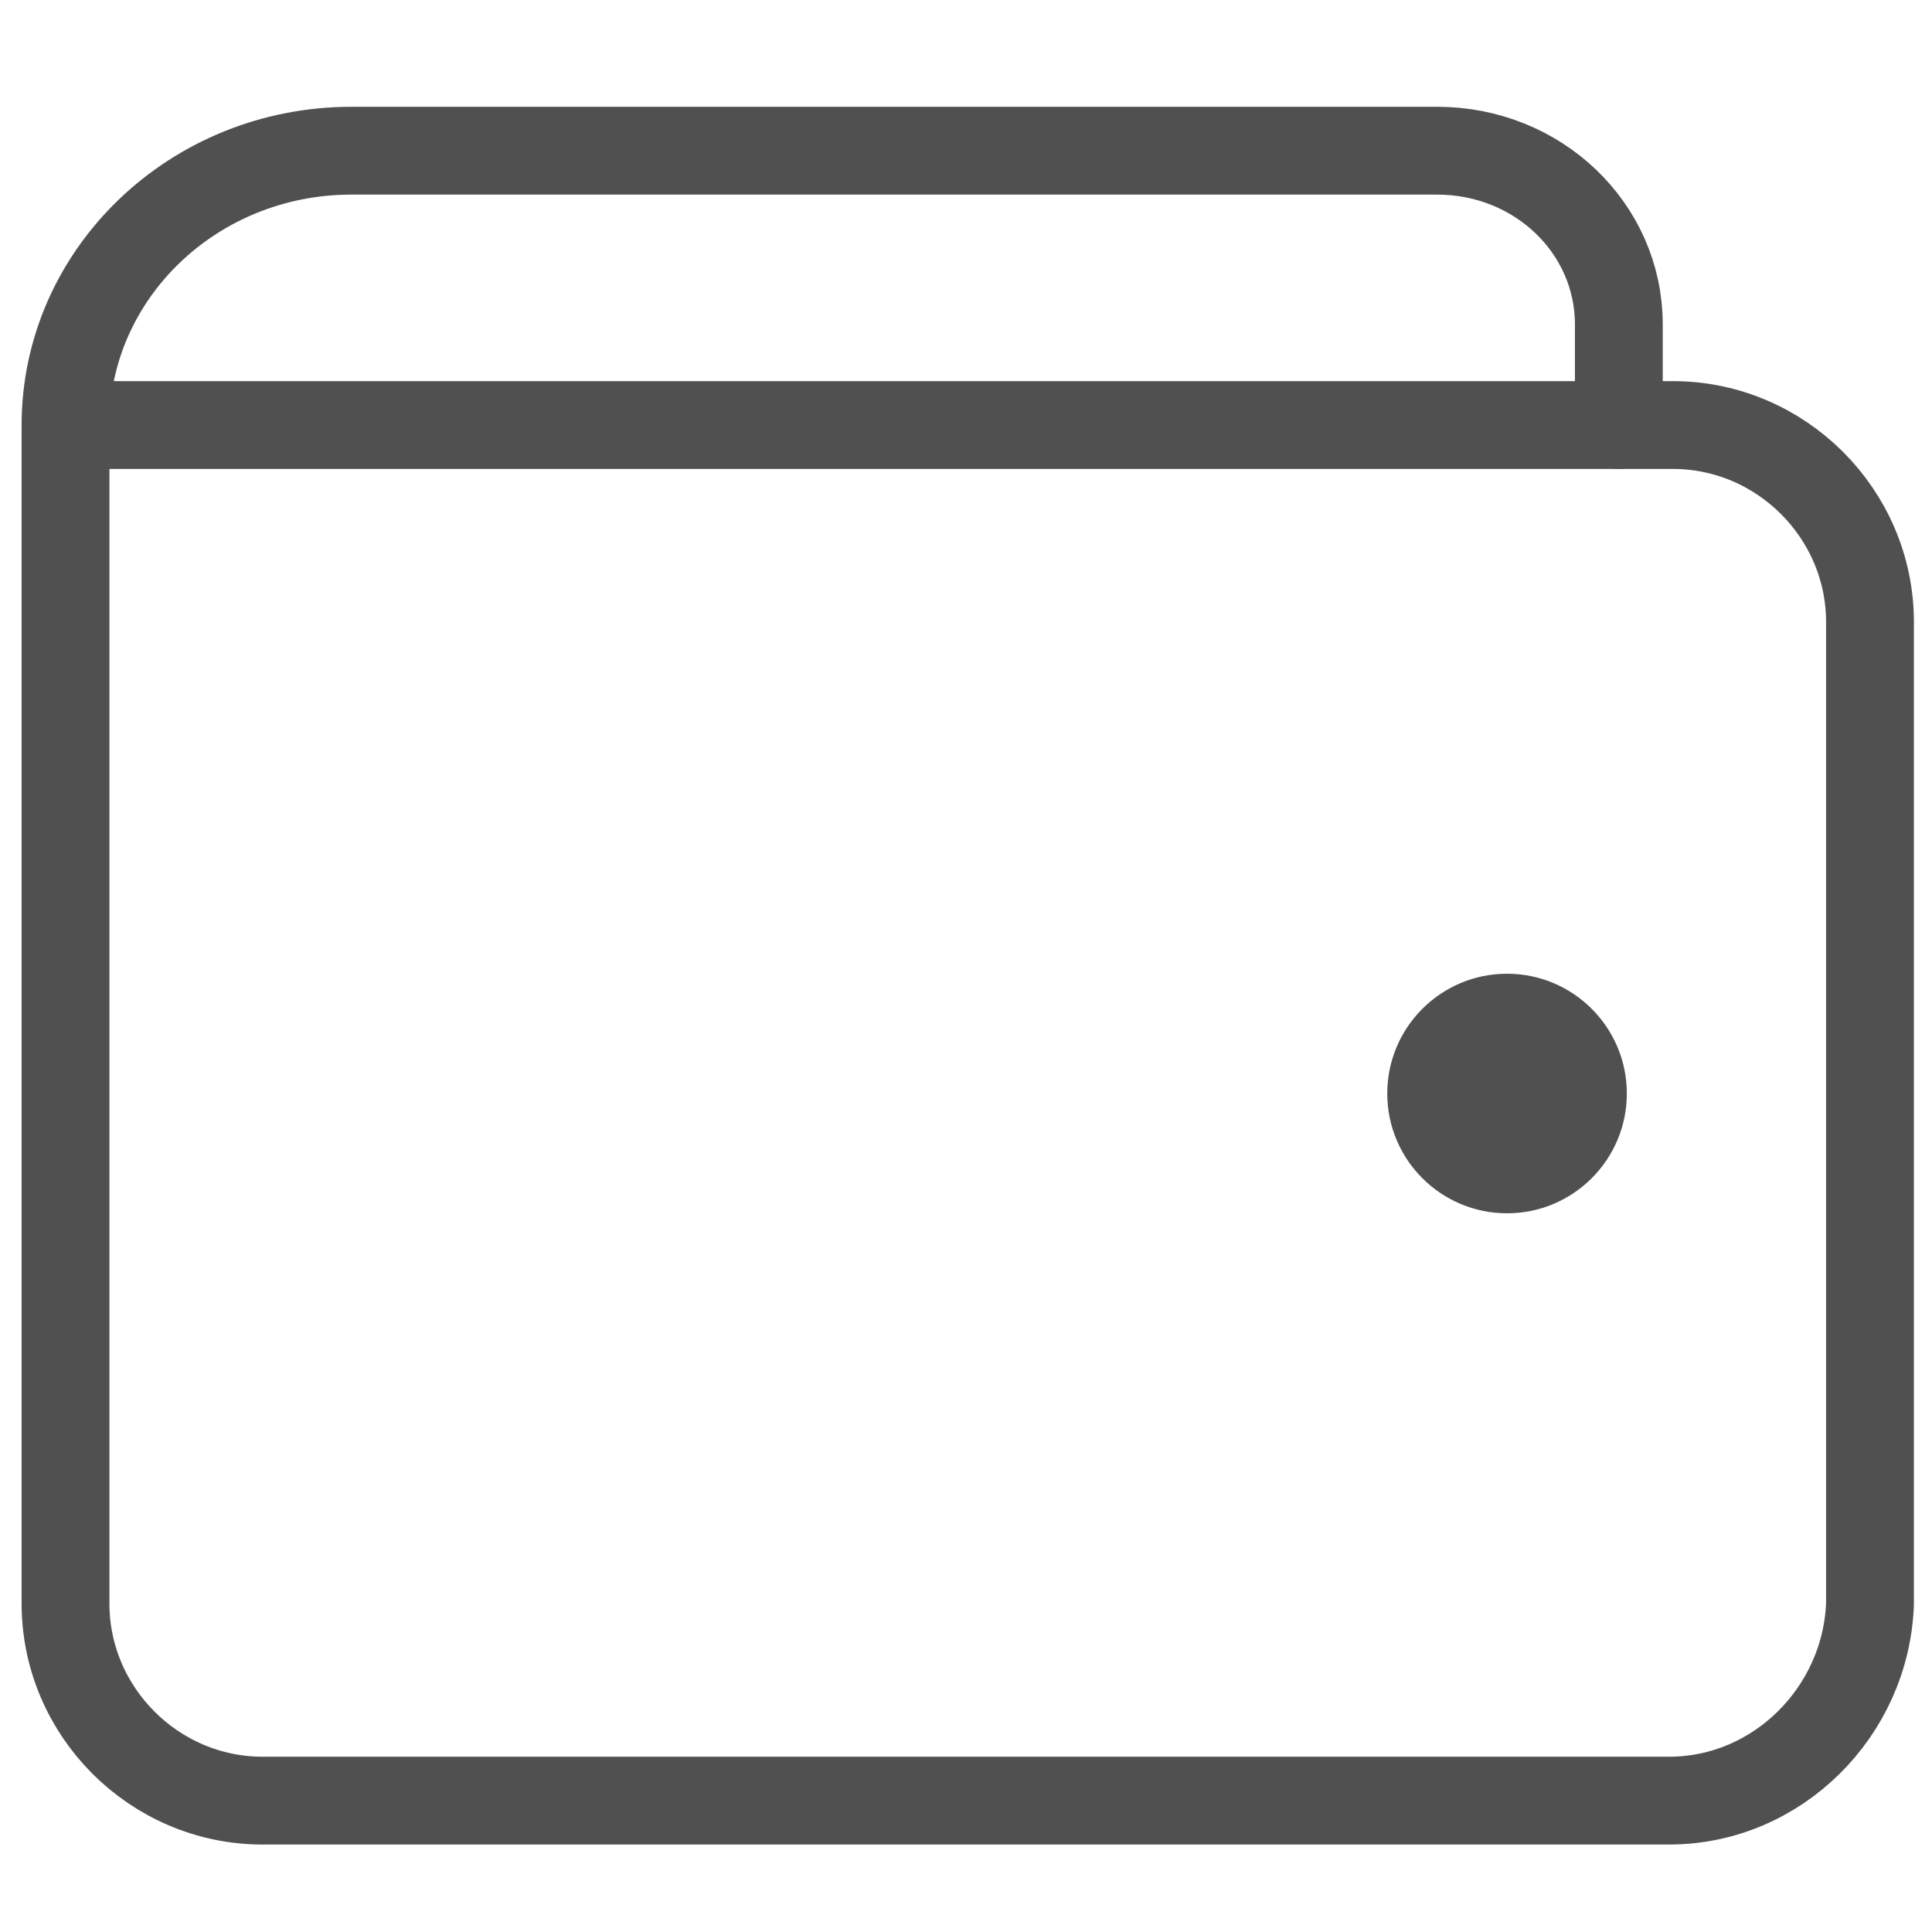 <svg width="22" height="22" viewBox="0 0 22 22" fill="none" xmlns="http://www.w3.org/2000/svg">
<path d="M17.161 13.816C17.914 13.816 18.525 13.205 18.525 12.452C18.525 11.699 17.914 11.088 17.161 11.088C16.408 11.088 15.797 11.699 15.797 12.452C15.797 13.205 16.408 13.816 17.161 13.816Z" fill="#505050"/>
<path d="M19.006 20.504H2.99C1.758 20.504 0.746 19.492 0.746 18.26V4.84H1.362H19.05C20.282 4.84 21.294 5.852 21.294 7.084V18.26C21.25 19.492 20.238 20.504 19.006 20.504Z" stroke="#505050" stroke-miterlimit="10" stroke-linecap="round" stroke-linejoin="round"/>
<path d="M18.434 4.84V3.696C18.434 2.596 17.51 1.716 16.366 1.716H4.002C2.198 1.716 0.746 3.124 0.746 4.84" stroke="#505050" stroke-miterlimit="10" stroke-linecap="round" stroke-linejoin="round"/>
</svg>
